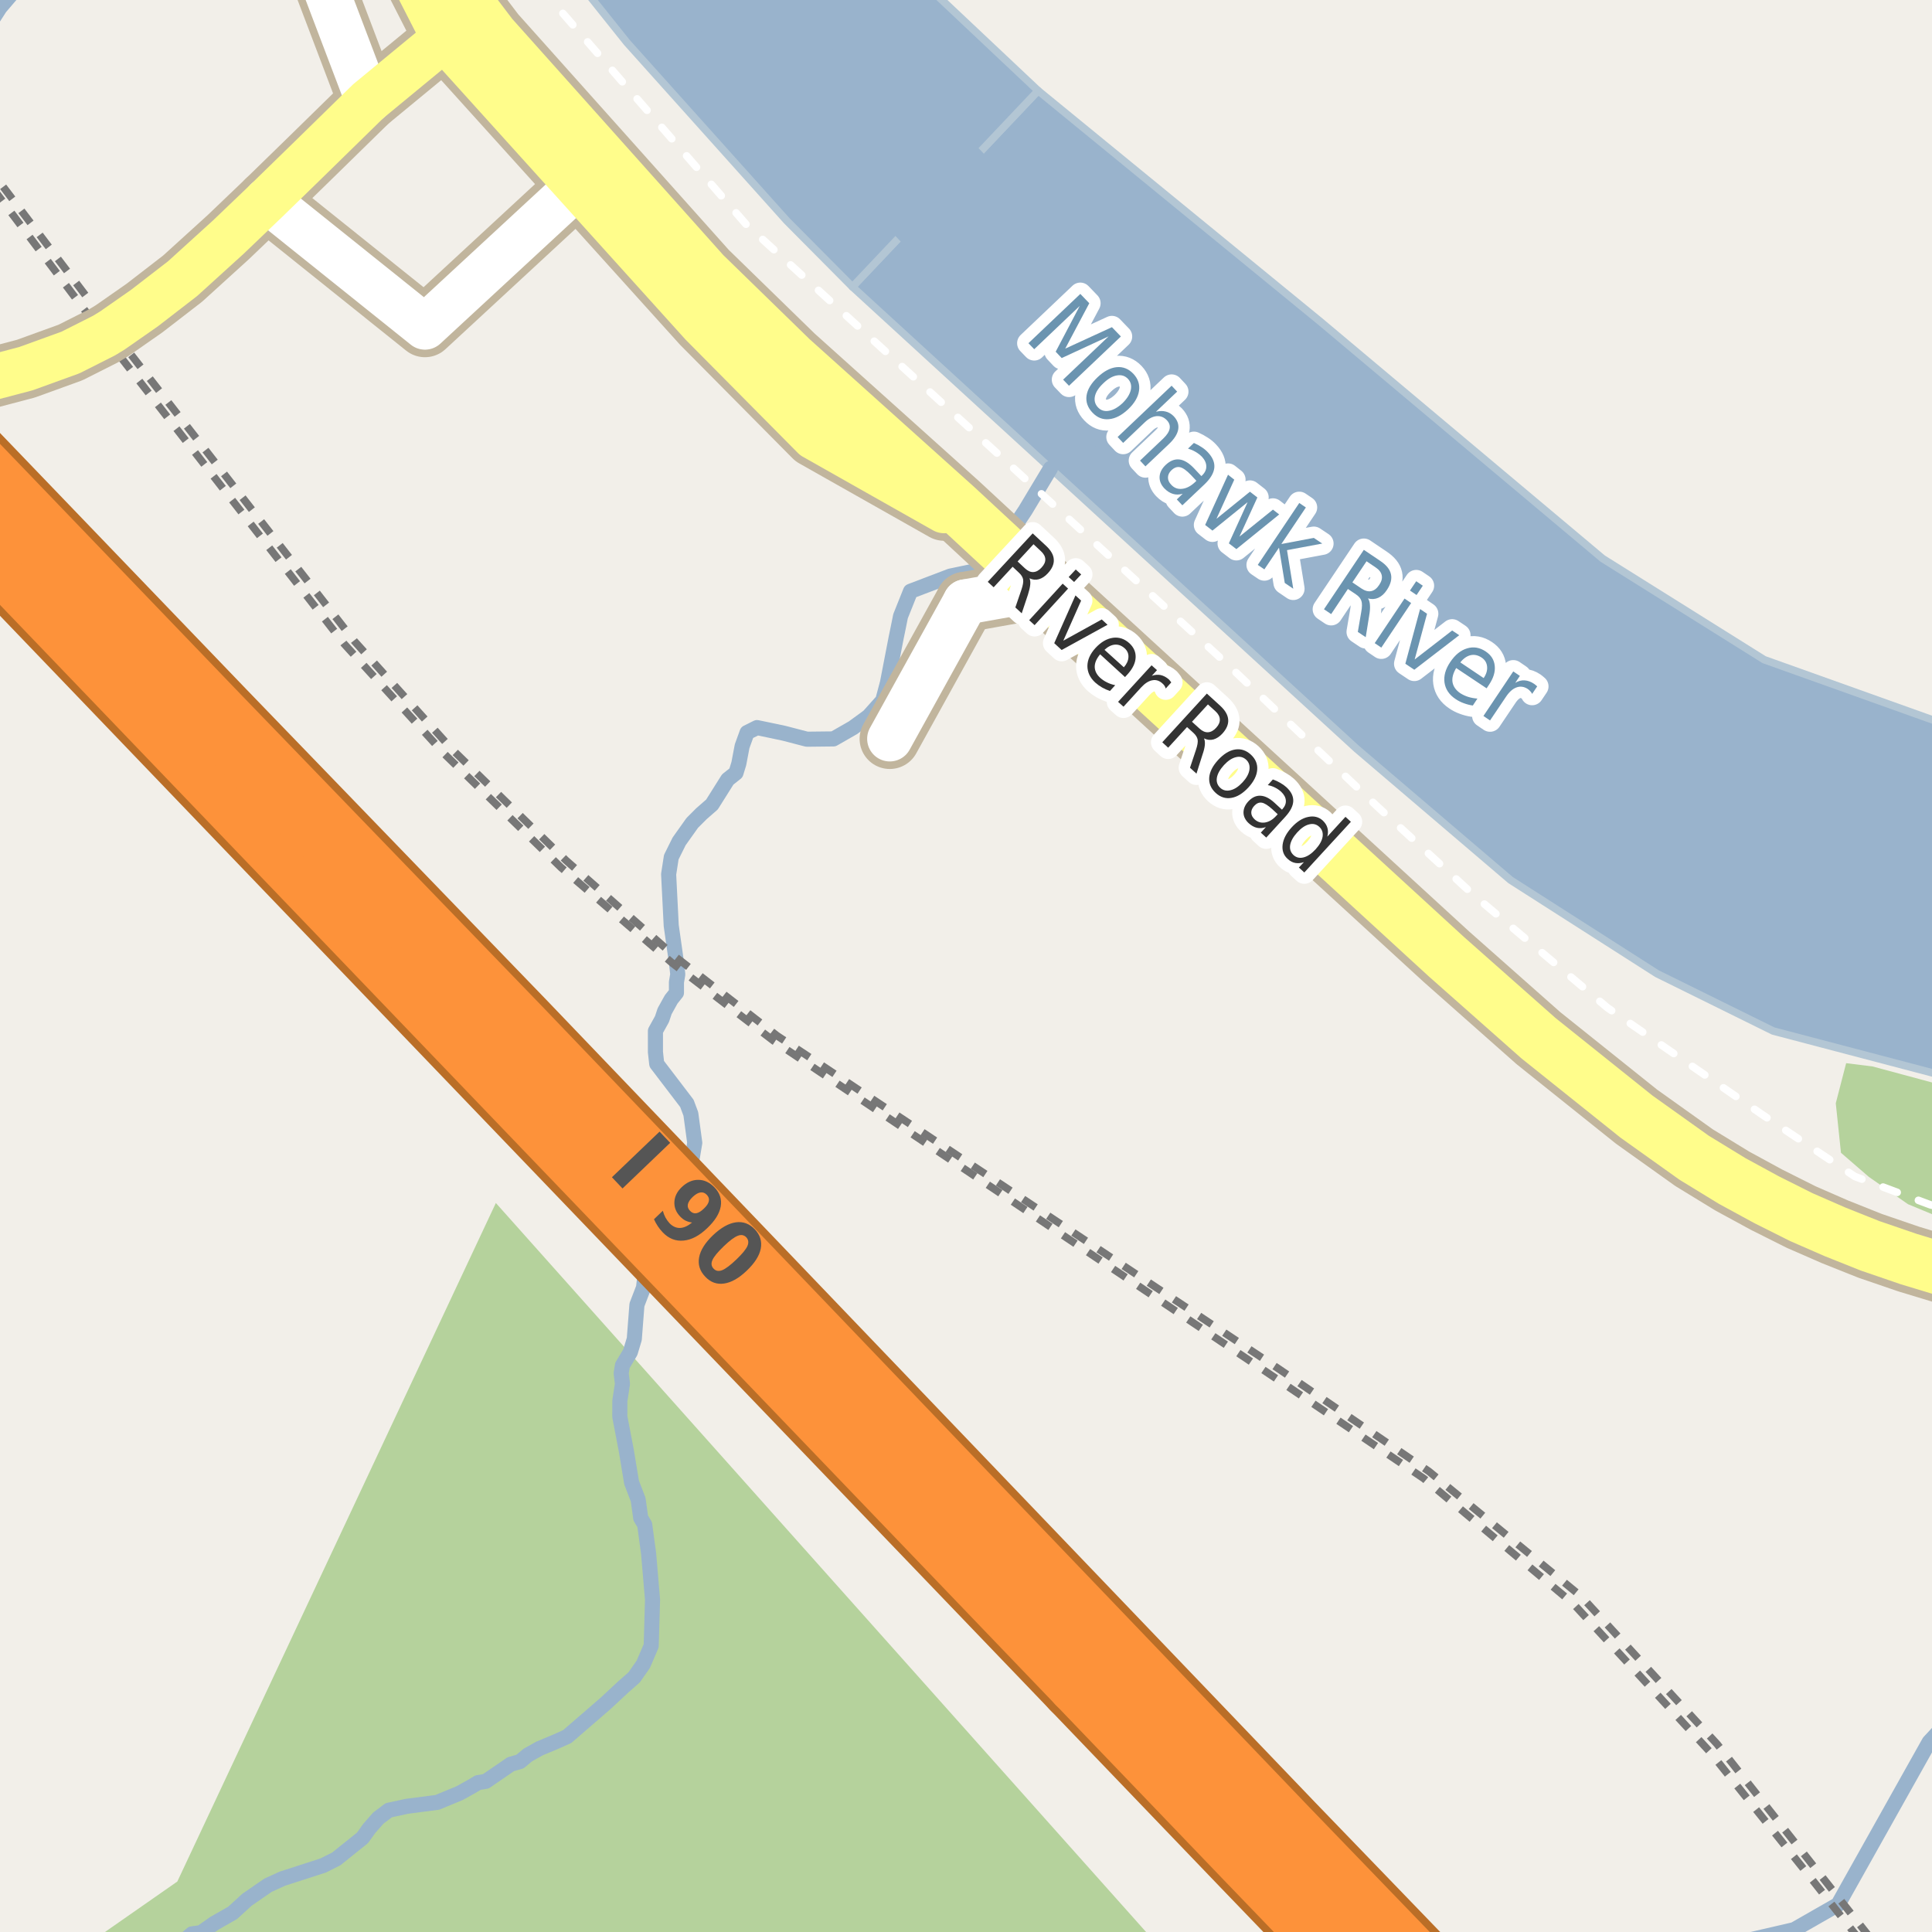 <?xml version="1.0" encoding="UTF-8"?>
<svg xmlns="http://www.w3.org/2000/svg" xmlns:xlink="http://www.w3.org/1999/xlink" width="256pt" height="256pt" viewBox="0 0 256 256" version="1.1">
<g id="surface2">
<rect x="0" y="0" width="256" height="256" style="fill:rgb(94.902%,93.725%,91.373%);fill-opacity:1;stroke:none;"/>
<path style=" stroke:none;fill-rule:evenodd;fill:rgb(70.98%,82.353%,61.176%);fill-opacity:1;" d="M -4 260 L 260 260 L 155.43 260 L 65.703 159.402 L 23.496 249.312 L 8.172 260 Z M -4 260 "/>
<path style=" stroke:none;fill-rule:evenodd;fill:rgb(70.98%,82.353%,61.176%);fill-opacity:1;" d="M 243.938 152.75 L 247.625 155.938 L 252.812 159.559 L 257.188 161.375 L 260 162.043 L 260 144.117 L 256.25 143.5 L 248.125 141.312 L 244.625 140.875 L 243.25 146.188 Z M 243.938 152.75 "/>
<path style=" stroke:none;fill-rule:evenodd;fill:rgb(60%,70.196%,80%);fill-opacity:1;" d="M 139.199 62.059 L 179.754 99.211 L 200.152 116.613 L 219.555 129.012 L 234.953 136.613 L 257.754 142.609 L 259 142.609 L 259 259 L 259 95.09 L 256.152 95.414 L 233.754 87.41 L 212.355 74.012 L 174.953 42.613 L 137.555 12.012 L 112.953 38.012 Z M 139.199 62.059 "/>
<path style="fill:none;stroke-width:1;stroke-linecap:round;stroke-linejoin:round;stroke:rgb(70.196%,77.647%,83.137%);stroke-opacity:1;stroke-miterlimit:10;" d="M 139.199 62.059 L 179.754 99.211 L 200.152 116.613 L 219.555 129.012 L 234.953 136.613 L 257.754 142.609 L 259 142.609 L 259 259 L 259 95.09 L 256.152 95.414 L 233.754 87.41 L 212.355 74.012 L 174.953 42.613 L 137.555 12.012 L 112.953 38.012 L 139.199 62.059 "/>
<path style=" stroke:none;fill-rule:evenodd;fill:rgb(60%,70.196%,80%);fill-opacity:1;" d="M -4 -4 L 75.379 -4 L 83.074 5.633 L 104.25 29.246 L 112.953 38.012 L 137.555 12.012 L 120.562 -4 Z M -4 -4 "/>
<path style="fill:none;stroke-width:1;stroke-linecap:round;stroke-linejoin:round;stroke:rgb(70.196%,77.647%,83.137%);stroke-opacity:1;stroke-miterlimit:10;" d="M -4 -4 L 75.379 -4 L 83.074 5.633 L 104.25 29.246 L 112.953 38.012 L 137.555 12.012 L 120.562 -4 L -4 -4 "/>
<path style="fill:none;stroke-width:16;stroke-linecap:round;stroke-linejoin:round;stroke:rgb(60%,70.196%,80%);stroke-opacity:1;stroke-miterlimit:10;" d="M 91.18 -17 L 97.582 -2.531 L 163.09 66.445 L 221.648 105.652 L 272 120.535 "/>
<path style="fill:none;stroke-width:6;stroke-linecap:round;stroke-linejoin:round;stroke:rgb(60%,70.196%,80%);stroke-opacity:1;stroke-miterlimit:10;" d="M 95.605 -7 L 97.582 -2.531 L 163.09 66.445 L 221.648 105.652 L 262 117.578 "/>
<path style="fill:none;stroke-width:2;stroke-linecap:round;stroke-linejoin:round;stroke:rgb(60%,70.196%,80%);stroke-opacity:1;stroke-miterlimit:10;" d="M -3 6.762 L -1.57 3.445 L -0.004 1.004 L 3.418 -3 "/>
<path style="fill:none;stroke-width:2;stroke-linecap:round;stroke-linejoin:round;stroke:rgb(60%,70.196%,80%);stroke-opacity:1;stroke-miterlimit:10;" d="M 227.73 258 L 237.734 255.688 L 243.555 252.359 L 255.629 230.824 L 258 228.273 "/>
<path style="fill:none;stroke-width:2;stroke-linecap:round;stroke-linejoin:round;stroke:rgb(60%,70.196%,80%);stroke-opacity:1;stroke-miterlimit:10;" d="M 23.383 258 L 25.434 256.25 L 26.648 256.078 L 28.387 254.855 L 30.824 253.465 L 32.734 251.719 L 35.516 249.801 L 37.43 248.93 L 42.82 247.188 L 44.555 246.316 L 48.035 243.527 L 48.906 242.305 L 50.125 240.91 L 51.512 239.863 L 53.945 239.34 L 57.941 238.824 L 60.898 237.602 L 62.465 236.73 L 63.336 236.207 L 64.375 236.035 L 67.68 233.766 L 68.898 233.418 L 69.941 232.547 L 71.504 231.676 L 73.59 230.805 L 75.156 230.105 L 80.199 225.746 L 82.637 223.48 L 84.027 222.262 L 85.242 220.516 L 86.289 218.074 L 86.465 211.973 L 85.945 205.863 L 85.426 202.023 L 84.902 201.152 L 84.559 198.707 L 83.688 196.438 L 82.996 192.254 L 82.129 187.719 L 82.133 185.625 L 82.48 183.355 L 82.309 181.961 L 82.48 180.914 L 83.523 179.168 L 84.047 177.426 L 84.398 172.891 L 85.27 170.625 L 85.617 167.656 L 86.66 165.391 L 87.184 164.52 L 87.531 162.773 L 88.051 161.898 L 88.402 160.68 L 89.098 159.809 L 89.273 158.758 L 90.312 156.668 L 90.84 155.797 L 91.707 153.527 L 92.059 151.434 L 91.539 147.598 L 91.016 146.203 L 87.02 140.965 L 86.848 139.398 L 86.848 136.605 L 87.719 135.035 L 88.066 133.988 L 88.938 132.418 L 89.633 131.547 L 89.633 130.148 L 89.809 129.102 L 89.633 127.531 L 89.363 125.621 L 88.941 122.648 L 88.598 115.844 L 88.949 113.578 L 89.988 111.484 L 91.727 109.039 L 92.945 107.82 L 94.34 106.602 L 96.426 103.285 L 97.52 102.414 L 97.895 101.195 L 98.336 98.875 L 98.992 97.066 L 100.309 96.41 L 101.887 96.738 L 103.883 97.16 L 106.918 97.949 L 110.438 97.91 L 113.027 96.426 L 115.094 94.914 L 116.969 92.816 L 117.594 90.461 L 118.75 84.48 L 118.977 83.383 L 119.328 81.645 L 120.648 78.344 L 125.918 76.336 L 129.266 75.637 L 131.367 74.359 L 135.84 67.652 L 139.199 62.059 "/>
<path style="fill:none;stroke-width:1;stroke-linecap:butt;stroke-linejoin:round;stroke:rgb(46.667%,46.667%,46.667%);stroke-opacity:1;stroke-dasharray:2,2;stroke-miterlimit:10;" d="M 246.391 257 L 239.227 247.934 L 226.523 232.074 L 208.434 212.465 L 188.668 195.914 L 168.477 182.246 L 102.48 137.895 L 89.156 127.676 L 74.34 114.945 L 58.949 99.965 L 45.613 85.332 L 13.773 44.473 L -2 23.562 "/>
<path style="fill:none;stroke-width:1;stroke-linecap:butt;stroke-linejoin:round;stroke:rgb(46.667%,46.667%,46.667%);stroke-opacity:1;stroke-dasharray:2,2;stroke-miterlimit:10;" d="M -2 21.566 L 14.875 43.801 L 46.969 84.965 L 59.887 99.273 L 74.996 114.004 L 89.512 126.797 L 102.934 137.219 L 169.387 181.348 L 189.344 194.973 L 209.523 211.539 L 227.527 231.102 L 240.328 247.301 L 247.996 257 "/>
<path style="fill:none;stroke-width:1;stroke-linecap:round;stroke-linejoin:round;stroke:rgb(100%,100%,100%);stroke-opacity:1;stroke-dasharray:2,3;stroke-miterlimit:10;" d="M 71.309 -2 L 98.855 29.719 L 131.992 59.93 L 162.469 87.871 L 182.547 106.91 L 195.297 118.621 L 212.992 133.527 L 233.551 147.723 L 245.777 155.891 L 255.789 159.645 L 257 159.934 "/>
<path style="fill:none;stroke-width:8;stroke-linecap:round;stroke-linejoin:round;stroke:rgb(75.686%,70.98%,61.569%);stroke-opacity:1;stroke-miterlimit:10;" d="M 138.363 77.902 L 127.93 79.766 "/>
<path style="fill:none;stroke-width:8;stroke-linecap:round;stroke-linejoin:round;stroke:rgb(75.686%,70.98%,61.569%);stroke-opacity:1;stroke-miterlimit:10;" d="M 127.93 79.766 L 117.902 97.895 "/>
<path style="fill:none;stroke-width:8;stroke-linecap:round;stroke-linejoin:round;stroke:rgb(75.686%,70.98%,61.569%);stroke-opacity:1;stroke-miterlimit:10;" d="M 48.801 13.402 L 40.324 -8.918 "/>
<path style="fill:none;stroke-width:8;stroke-linecap:round;stroke-linejoin:round;stroke:rgb(75.686%,70.98%,61.569%);stroke-opacity:1;stroke-miterlimit:10;" d="M 76.512 24.645 L 56.309 43.332 L 35.355 26.539 "/>
<path style="fill:none;stroke-width:8;stroke-linecap:round;stroke-linejoin:round;stroke:rgb(75.686%,70.98%,61.569%);stroke-opacity:1;stroke-miterlimit:10;" d="M 51.66 -9 L 58.867 5.105 "/>
<path style="fill:none;stroke-width:8;stroke-linecap:round;stroke-linejoin:round;stroke:rgb(75.686%,70.98%,61.569%);stroke-opacity:1;stroke-miterlimit:10;" d="M 58.867 5.105 L 76.512 24.645 L 93.016 42.934 L 107.855 57.91 L 125.098 67.656 L 126.711 67.098 "/>
<path style="fill:none;stroke-width:8;stroke-linecap:round;stroke-linejoin:round;stroke:rgb(75.686%,70.98%,61.569%);stroke-opacity:1;stroke-miterlimit:10;" d="M -9 51.941 L -2.34 50.371 L 3.438 48.848 L 9.344 46.707 L 13.773 44.473 L 14.875 43.801 L 19.141 40.824 L 24.199 36.918 L 30.25 31.422 L 35.355 26.539 L 41.102 20.938 L 48.801 13.402 L 58.867 5.105 "/>
<path style="fill:none;stroke-width:9;stroke-linecap:round;stroke-linejoin:round;stroke:rgb(75.686%,70.98%,61.569%);stroke-opacity:1;stroke-miterlimit:10;" d="M 58.902 -3.52 L 65.184 4.746 L 93.312 36.223 L 104.883 47.496 L 126.711 67.098 L 138.363 77.902 L 191.648 126.762 L 203.848 137.559 L 216.848 147.961 L 224.477 153.402 L 229.523 156.488 L 234.082 158.969 L 238.68 161.273 L 243.156 163.227 L 247.809 165.082 L 252.914 166.832 L 257.742 168.297 L 265 170.434 "/>
<path style="fill:none;stroke-width:11;stroke-linecap:round;stroke-linejoin:round;stroke:rgb(72.941%,43.137%,15.294%);stroke-opacity:1;stroke-miterlimit:10;" d="M 143.109 222.762 L 165.738 246.34 L 183.773 265.066 "/>
<path style="fill:none;stroke-width:11;stroke-linecap:round;stroke-linejoin:round;stroke:rgb(72.941%,43.137%,15.294%);stroke-opacity:1;stroke-miterlimit:10;" d="M -12 61.148 L 143.109 222.762 "/>
<path style="fill:none;stroke-width:11;stroke-linecap:round;stroke-linejoin:round;stroke:rgb(72.941%,43.137%,15.294%);stroke-opacity:1;stroke-miterlimit:10;" d="M 193.809 267 L 170.367 242.711 L 68.551 136.422 L 28.719 95.191 L -10.902 53.965 "/>
<path style="fill:none;stroke-width:6;stroke-linecap:round;stroke-linejoin:round;stroke:rgb(100%,100%,100%);stroke-opacity:1;stroke-miterlimit:10;" d="M 138.363 77.902 L 127.93 79.766 "/>
<path style="fill:none;stroke-width:6;stroke-linecap:round;stroke-linejoin:round;stroke:rgb(100%,100%,100%);stroke-opacity:1;stroke-miterlimit:10;" d="M 127.93 79.766 L 117.902 97.895 "/>
<path style="fill:none;stroke-width:6;stroke-linecap:round;stroke-linejoin:round;stroke:rgb(100%,100%,100%);stroke-opacity:1;stroke-miterlimit:10;" d="M 48.801 13.402 L 40.324 -8.918 "/>
<path style="fill:none;stroke-width:6;stroke-linecap:round;stroke-linejoin:round;stroke:rgb(100%,100%,100%);stroke-opacity:1;stroke-miterlimit:10;" d="M 76.512 24.645 L 56.309 43.332 L 35.355 26.539 "/>
<path style="fill:none;stroke-width:6;stroke-linecap:round;stroke-linejoin:round;stroke:rgb(100%,99.216%,54.51%);stroke-opacity:1;stroke-miterlimit:10;" d="M 51.66 -9 L 58.867 5.105 "/>
<path style="fill:none;stroke-width:6;stroke-linecap:round;stroke-linejoin:round;stroke:rgb(100%,99.216%,54.51%);stroke-opacity:1;stroke-miterlimit:10;" d="M 58.867 5.105 L 76.512 24.645 L 93.016 42.934 L 107.855 57.91 L 125.098 67.656 L 126.711 67.098 "/>
<path style="fill:none;stroke-width:6;stroke-linecap:round;stroke-linejoin:round;stroke:rgb(100%,99.216%,54.51%);stroke-opacity:1;stroke-miterlimit:10;" d="M -9 51.941 L -2.34 50.371 L 3.438 48.848 L 9.344 46.707 L 13.773 44.473 L 14.875 43.801 L 19.141 40.824 L 24.199 36.918 L 30.25 31.422 L 35.355 26.539 L 41.102 20.938 L 48.801 13.402 L 58.867 5.105 "/>
<path style="fill:none;stroke-width:7;stroke-linecap:round;stroke-linejoin:round;stroke:rgb(100%,99.216%,54.51%);stroke-opacity:1;stroke-miterlimit:10;" d="M 58.902 -3.52 L 65.184 4.746 L 93.312 36.223 L 104.883 47.496 L 126.711 67.098 L 138.363 77.902 L 191.648 126.762 L 203.848 137.559 L 216.848 147.961 L 224.477 153.402 L 229.523 156.488 L 234.082 158.969 L 238.68 161.273 L 243.156 163.227 L 247.809 165.082 L 252.914 166.832 L 257.742 168.297 L 265 170.434 "/>
<path style="fill:none;stroke-width:9;stroke-linecap:round;stroke-linejoin:round;stroke:rgb(99.216%,57.255%,22.745%);stroke-opacity:1;stroke-miterlimit:10;" d="M 143.109 222.762 L 165.738 246.34 L 183.773 265.066 "/>
<path style="fill:none;stroke-width:9;stroke-linecap:round;stroke-linejoin:round;stroke:rgb(99.216%,57.255%,22.745%);stroke-opacity:1;stroke-miterlimit:10;" d="M -12 61.148 L 143.109 222.762 "/>
<path style="fill:none;stroke-width:9;stroke-linecap:round;stroke-linejoin:round;stroke:rgb(99.216%,57.255%,22.745%);stroke-opacity:1;stroke-miterlimit:10;" d="M 193.809 267 L 170.367 242.711 L 68.551 136.422 L 28.719 95.191 L -10.902 53.965 "/>
<path style=" stroke:none;fill-rule:evenodd;fill:rgb(33.333%,33.333%,33.333%);fill-opacity:1;" d="M 87.395 149.945 L 88.801 151.43 L 82.488 157.477 L 81.082 155.992 Z M 86.656 161.555 L 87.828 160.43 C 87.922 160.773 88.039 161.078 88.188 161.352 C 88.344 161.621 88.52 161.867 88.719 162.086 C 89.133 162.512 89.594 162.719 90.094 162.711 C 90.594 162.699 91.129 162.461 91.703 161.992 C 91.391 161.949 91.102 161.867 90.844 161.742 C 90.594 161.617 90.359 161.438 90.141 161.211 C 89.586 160.641 89.328 159.992 89.359 159.273 C 89.391 158.555 89.711 157.898 90.328 157.305 C 91.016 156.648 91.75 156.328 92.531 156.336 C 93.32 156.336 94.035 156.672 94.672 157.336 C 95.391 158.086 95.664 158.93 95.5 159.867 C 95.332 160.805 94.738 161.758 93.719 162.727 C 92.676 163.734 91.629 164.289 90.578 164.383 C 89.523 164.484 88.602 164.121 87.812 163.289 C 87.551 163.016 87.328 162.734 87.141 162.445 C 86.953 162.152 86.789 161.855 86.656 161.555 Z M 91.438 160.445 C 91.688 160.707 91.961 160.812 92.266 160.758 C 92.566 160.707 92.898 160.504 93.266 160.148 C 93.641 159.797 93.859 159.469 93.922 159.164 C 93.992 158.863 93.906 158.582 93.656 158.32 C 93.406 158.062 93.125 157.957 92.812 158.008 C 92.5 158.051 92.156 158.25 91.781 158.602 C 91.414 158.957 91.203 159.289 91.141 159.602 C 91.086 159.906 91.188 160.188 91.438 160.445 Z M 97.574 166.887 C 98.363 166.129 98.855 165.527 99.043 165.09 C 99.23 164.645 99.176 164.262 98.887 163.949 C 98.582 163.637 98.207 163.57 97.762 163.746 C 97.312 163.914 96.691 164.379 95.902 165.137 C 95.098 165.91 94.598 166.516 94.402 166.965 C 94.203 167.41 94.254 167.793 94.559 168.105 C 94.848 168.418 95.223 168.484 95.684 168.309 C 96.141 168.129 96.77 167.656 97.574 166.887 Z M 98.949 168.371 C 97.906 169.371 96.906 169.938 95.949 170.074 C 94.988 170.219 94.156 169.918 93.449 169.168 C 92.73 168.418 92.457 167.562 92.637 166.605 C 92.812 165.66 93.422 164.684 94.465 163.684 C 95.527 162.676 96.535 162.102 97.496 161.965 C 98.453 161.832 99.293 162.137 100.012 162.887 C 100.719 163.637 100.984 164.488 100.809 165.434 C 100.629 166.379 100.012 167.359 98.949 168.371 Z M 98.949 168.371 "/>
<path style="fill:none;stroke-width:3;stroke-linecap:round;stroke-linejoin:round;stroke:rgb(100%,100%,100%);stroke-opacity:1;stroke-miterlimit:10;" d="M 136.414 76.629 C 136.516 76.855 136.547 77.145 136.508 77.488 C 136.477 77.832 136.375 78.262 136.211 78.785 L 135.383 81.27 L 134.539 80.488 L 135.336 78.16 C 135.543 77.555 135.621 77.098 135.57 76.785 C 135.516 76.48 135.336 76.188 135.023 75.895 L 134.18 75.098 L 131.664 77.816 L 130.883 77.098 L 136.836 70.676 L 138.602 72.316 C 139.258 72.922 139.602 73.531 139.633 74.145 C 139.672 74.75 139.406 75.359 138.836 75.973 C 138.461 76.379 138.062 76.637 137.648 76.754 C 137.242 76.867 136.828 76.824 136.414 76.629 Z M 136.945 72.113 L 134.836 74.395 L 135.82 75.316 C 136.195 75.66 136.562 75.824 136.93 75.801 C 137.305 75.781 137.664 75.582 138.008 75.207 C 138.359 74.832 138.527 74.465 138.508 74.098 C 138.496 73.734 138.305 73.379 137.93 73.035 Z M 140.809 77.336 L 141.527 77.992 L 137.09 82.836 L 136.371 82.18 Z M 142.543 75.461 L 143.262 76.117 L 142.324 77.117 L 141.605 76.461 Z M 142.504 78.895 L 143.254 79.582 L 140.895 84.895 L 145.988 82.082 L 146.754 82.785 L 140.676 86.129 L 139.691 85.223 Z M 149.414 89.34 L 149.07 89.715 L 145.773 86.699 C 145.293 87.273 145.055 87.824 145.055 88.355 C 145.062 88.887 145.305 89.371 145.773 89.809 C 146.055 90.059 146.355 90.262 146.68 90.418 C 147 90.582 147.367 90.707 147.773 90.793 L 147.07 91.559 C 146.703 91.434 146.355 91.277 146.023 91.09 C 145.699 90.902 145.398 90.684 145.117 90.434 C 144.43 89.797 144.086 89.066 144.086 88.246 C 144.094 87.434 144.449 86.645 145.148 85.871 C 145.875 85.082 146.648 84.629 147.461 84.512 C 148.273 84.398 149.008 84.645 149.664 85.246 C 150.246 85.789 150.516 86.426 150.477 87.152 C 150.434 87.879 150.078 88.609 149.414 89.34 Z M 148.914 88.418 C 149.297 87.988 149.5 87.551 149.523 87.09 C 149.555 86.633 149.391 86.242 149.039 85.918 C 148.641 85.555 148.211 85.387 147.742 85.418 C 147.273 85.449 146.809 85.68 146.352 86.105 Z M 154.465 91.234 C 154.434 91.109 154.379 90.992 154.309 90.875 C 154.234 90.762 154.137 90.652 154.012 90.547 C 153.613 90.184 153.172 90.047 152.684 90.141 C 152.203 90.227 151.707 90.543 151.199 91.094 L 148.871 93.641 L 148.152 93 L 152.59 88.156 L 153.309 88.797 L 152.621 89.547 C 153.047 89.402 153.441 89.371 153.809 89.453 C 154.184 89.539 154.543 89.73 154.887 90.031 C 154.938 90.086 154.988 90.148 155.043 90.219 C 155.094 90.281 155.145 90.352 155.199 90.422 Z M 159.539 97.84 C 159.641 98.066 159.68 98.359 159.648 98.715 C 159.617 99.066 159.512 99.496 159.336 99.996 L 158.539 102.512 L 157.68 101.73 L 158.461 99.387 C 158.668 98.781 158.746 98.324 158.695 98.012 C 158.641 97.707 158.461 97.414 158.148 97.121 L 157.289 96.34 L 154.789 99.074 L 154.008 98.355 L 159.914 91.902 L 161.695 93.527 C 162.352 94.133 162.699 94.742 162.742 95.355 C 162.793 95.961 162.539 96.574 161.977 97.199 C 161.602 97.605 161.203 97.863 160.789 97.98 C 160.371 98.094 159.953 98.047 159.539 97.84 Z M 160.055 93.34 L 157.945 95.637 L 158.945 96.543 C 159.32 96.887 159.695 97.051 160.07 97.027 C 160.445 97.008 160.805 96.809 161.148 96.434 C 161.492 96.059 161.652 95.691 161.633 95.324 C 161.621 94.949 161.43 94.59 161.055 94.246 Z M 165.117 100.66 C 164.73 100.309 164.277 100.199 163.758 100.332 C 163.234 100.457 162.711 100.809 162.18 101.379 C 161.648 101.965 161.336 102.52 161.242 103.051 C 161.156 103.59 161.309 104.039 161.695 104.395 C 162.07 104.738 162.523 104.84 163.055 104.707 C 163.586 104.582 164.117 104.23 164.648 103.66 C 165.168 103.098 165.469 102.547 165.555 102.004 C 165.637 101.453 165.492 101.004 165.117 100.66 Z M 165.742 99.988 C 166.367 100.562 166.648 101.234 166.586 102.004 C 166.531 102.773 166.141 103.555 165.414 104.348 C 164.684 105.137 163.934 105.598 163.164 105.723 C 162.402 105.855 161.711 105.637 161.086 105.066 C 160.461 104.492 160.172 103.816 160.227 103.035 C 160.289 102.266 160.684 101.484 161.414 100.691 C 162.141 99.902 162.887 99.441 163.648 99.316 C 164.418 99.191 165.117 99.418 165.742 99.988 Z M 168.598 107.234 C 168.012 106.703 167.543 106.414 167.191 106.359 C 166.836 106.297 166.496 106.445 166.176 106.797 C 165.914 107.09 165.789 107.391 165.801 107.703 C 165.809 108.016 165.961 108.305 166.254 108.578 C 166.648 108.93 167.105 109.066 167.629 108.984 C 168.16 108.898 168.66 108.598 169.129 108.078 L 169.301 107.891 Z M 170.316 108.219 L 167.785 110.984 L 167.066 110.328 L 167.738 109.594 C 167.32 109.738 166.926 109.77 166.551 109.688 C 166.176 109.602 165.809 109.398 165.457 109.078 C 165.008 108.66 164.777 108.191 164.77 107.672 C 164.77 107.152 164.977 106.664 165.395 106.203 C 165.895 105.664 166.434 105.406 167.02 105.438 C 167.602 105.461 168.215 105.766 168.863 106.359 L 169.863 107.281 L 169.941 107.203 C 170.273 106.828 170.418 106.445 170.379 106.047 C 170.348 105.652 170.137 105.273 169.754 104.906 C 169.504 104.68 169.227 104.492 168.926 104.344 C 168.633 104.199 168.32 104.094 167.988 104.031 L 168.66 103.281 C 169.023 103.406 169.352 103.559 169.645 103.734 C 169.945 103.902 170.215 104.094 170.457 104.312 C 171.082 104.887 171.383 105.496 171.363 106.141 C 171.34 106.789 170.992 107.477 170.316 108.219 Z M 175.875 110.859 L 178.281 108.234 L 179 108.891 L 172.828 115.609 L 172.109 114.953 L 172.781 114.234 C 172.375 114.379 171.988 114.414 171.625 114.344 C 171.27 114.281 170.93 114.098 170.609 113.797 C 170.078 113.316 169.859 112.691 169.953 111.922 C 170.055 111.152 170.457 110.387 171.156 109.625 C 171.852 108.867 172.578 108.406 173.328 108.25 C 174.086 108.086 174.734 108.242 175.266 108.719 C 175.586 109.023 175.797 109.352 175.891 109.703 C 175.992 110.047 175.988 110.434 175.875 110.859 Z M 171.891 110.297 C 171.359 110.883 171.047 111.438 170.953 111.969 C 170.867 112.5 171.016 112.941 171.391 113.297 C 171.766 113.641 172.211 113.742 172.734 113.609 C 173.266 113.473 173.797 113.113 174.328 112.531 C 174.859 111.945 175.164 111.398 175.25 110.875 C 175.332 110.344 175.188 109.906 174.812 109.562 C 174.438 109.211 173.988 109.102 173.469 109.234 C 172.945 109.359 172.422 109.715 171.891 110.297 Z M 171.891 110.297 "/>
<path style=" stroke:none;fill-rule:evenodd;fill:rgb(20%,20%,20%);fill-opacity:1;" d="M 136.414 76.629 C 136.516 76.855 136.547 77.145 136.508 77.488 C 136.477 77.832 136.375 78.262 136.211 78.785 L 135.383 81.27 L 134.539 80.488 L 135.336 78.16 C 135.543 77.555 135.621 77.098 135.57 76.785 C 135.516 76.48 135.336 76.188 135.023 75.895 L 134.18 75.098 L 131.664 77.816 L 130.883 77.098 L 136.836 70.676 L 138.602 72.316 C 139.258 72.922 139.602 73.531 139.633 74.145 C 139.672 74.75 139.406 75.359 138.836 75.973 C 138.461 76.379 138.062 76.637 137.648 76.754 C 137.242 76.867 136.828 76.824 136.414 76.629 Z M 136.945 72.113 L 134.836 74.395 L 135.82 75.316 C 136.195 75.66 136.562 75.824 136.93 75.801 C 137.305 75.781 137.664 75.582 138.008 75.207 C 138.359 74.832 138.527 74.465 138.508 74.098 C 138.496 73.734 138.305 73.379 137.93 73.035 Z M 140.809 77.336 L 141.527 77.992 L 137.09 82.836 L 136.371 82.18 Z M 142.543 75.461 L 143.262 76.117 L 142.324 77.117 L 141.605 76.461 Z M 142.504 78.895 L 143.254 79.582 L 140.895 84.895 L 145.988 82.082 L 146.754 82.785 L 140.676 86.129 L 139.691 85.223 Z M 149.414 89.34 L 149.07 89.715 L 145.773 86.699 C 145.293 87.273 145.055 87.824 145.055 88.355 C 145.062 88.887 145.305 89.371 145.773 89.809 C 146.055 90.059 146.355 90.262 146.68 90.418 C 147 90.582 147.367 90.707 147.773 90.793 L 147.07 91.559 C 146.703 91.434 146.355 91.277 146.023 91.09 C 145.699 90.902 145.398 90.684 145.117 90.434 C 144.43 89.797 144.086 89.066 144.086 88.246 C 144.094 87.434 144.449 86.645 145.148 85.871 C 145.875 85.082 146.648 84.629 147.461 84.512 C 148.273 84.398 149.008 84.645 149.664 85.246 C 150.246 85.789 150.516 86.426 150.477 87.152 C 150.434 87.879 150.078 88.609 149.414 89.34 Z M 148.914 88.418 C 149.297 87.988 149.5 87.551 149.523 87.09 C 149.555 86.633 149.391 86.242 149.039 85.918 C 148.641 85.555 148.211 85.387 147.742 85.418 C 147.273 85.449 146.809 85.68 146.352 86.105 Z M 154.465 91.234 C 154.434 91.109 154.379 90.992 154.309 90.875 C 154.234 90.762 154.137 90.652 154.012 90.547 C 153.613 90.184 153.172 90.047 152.684 90.141 C 152.203 90.227 151.707 90.543 151.199 91.094 L 148.871 93.641 L 148.152 93 L 152.59 88.156 L 153.309 88.797 L 152.621 89.547 C 153.047 89.402 153.441 89.371 153.809 89.453 C 154.184 89.539 154.543 89.73 154.887 90.031 C 154.938 90.086 154.988 90.148 155.043 90.219 C 155.094 90.281 155.145 90.352 155.199 90.422 Z M 159.539 97.84 C 159.641 98.066 159.68 98.359 159.648 98.715 C 159.617 99.066 159.512 99.496 159.336 99.996 L 158.539 102.512 L 157.68 101.73 L 158.461 99.387 C 158.668 98.781 158.746 98.324 158.695 98.012 C 158.641 97.707 158.461 97.414 158.148 97.121 L 157.289 96.34 L 154.789 99.074 L 154.008 98.355 L 159.914 91.902 L 161.695 93.527 C 162.352 94.133 162.699 94.742 162.742 95.355 C 162.793 95.961 162.539 96.574 161.977 97.199 C 161.602 97.605 161.203 97.863 160.789 97.98 C 160.371 98.094 159.953 98.047 159.539 97.84 Z M 160.055 93.34 L 157.945 95.637 L 158.945 96.543 C 159.32 96.887 159.695 97.051 160.07 97.027 C 160.445 97.008 160.805 96.809 161.148 96.434 C 161.492 96.059 161.652 95.691 161.633 95.324 C 161.621 94.949 161.43 94.59 161.055 94.246 Z M 165.117 100.66 C 164.73 100.309 164.277 100.199 163.758 100.332 C 163.234 100.457 162.711 100.809 162.18 101.379 C 161.648 101.965 161.336 102.52 161.242 103.051 C 161.156 103.59 161.309 104.039 161.695 104.395 C 162.07 104.738 162.523 104.84 163.055 104.707 C 163.586 104.582 164.117 104.23 164.648 103.66 C 165.168 103.098 165.469 102.547 165.555 102.004 C 165.637 101.453 165.492 101.004 165.117 100.66 Z M 165.742 99.988 C 166.367 100.562 166.648 101.234 166.586 102.004 C 166.531 102.773 166.141 103.555 165.414 104.348 C 164.684 105.137 163.934 105.598 163.164 105.723 C 162.402 105.855 161.711 105.637 161.086 105.066 C 160.461 104.492 160.172 103.816 160.227 103.035 C 160.289 102.266 160.684 101.484 161.414 100.691 C 162.141 99.902 162.887 99.441 163.648 99.316 C 164.418 99.191 165.117 99.418 165.742 99.988 Z M 168.598 107.234 C 168.012 106.703 167.543 106.414 167.191 106.359 C 166.836 106.297 166.496 106.445 166.176 106.797 C 165.914 107.09 165.789 107.391 165.801 107.703 C 165.809 108.016 165.961 108.305 166.254 108.578 C 166.648 108.93 167.105 109.066 167.629 108.984 C 168.16 108.898 168.66 108.598 169.129 108.078 L 169.301 107.891 Z M 170.316 108.219 L 167.785 110.984 L 167.066 110.328 L 167.738 109.594 C 167.32 109.738 166.926 109.77 166.551 109.688 C 166.176 109.602 165.809 109.398 165.457 109.078 C 165.008 108.66 164.777 108.191 164.77 107.672 C 164.77 107.152 164.977 106.664 165.395 106.203 C 165.895 105.664 166.434 105.406 167.02 105.438 C 167.602 105.461 168.215 105.766 168.863 106.359 L 169.863 107.281 L 169.941 107.203 C 170.273 106.828 170.418 106.445 170.379 106.047 C 170.348 105.652 170.137 105.273 169.754 104.906 C 169.504 104.68 169.227 104.492 168.926 104.344 C 168.633 104.199 168.32 104.094 167.988 104.031 L 168.66 103.281 C 169.023 103.406 169.352 103.559 169.645 103.734 C 169.945 103.902 170.215 104.094 170.457 104.312 C 171.082 104.887 171.383 105.496 171.363 106.141 C 171.34 106.789 170.992 107.477 170.316 108.219 Z M 175.875 110.859 L 178.281 108.234 L 179 108.891 L 172.828 115.609 L 172.109 114.953 L 172.781 114.234 C 172.375 114.379 171.988 114.414 171.625 114.344 C 171.27 114.281 170.93 114.098 170.609 113.797 C 170.078 113.316 169.859 112.691 169.953 111.922 C 170.055 111.152 170.457 110.387 171.156 109.625 C 171.852 108.867 172.578 108.406 173.328 108.25 C 174.086 108.086 174.734 108.242 175.266 108.719 C 175.586 109.023 175.797 109.352 175.891 109.703 C 175.992 110.047 175.988 110.434 175.875 110.859 Z M 171.891 110.297 C 171.359 110.883 171.047 111.438 170.953 111.969 C 170.867 112.5 171.016 112.941 171.391 113.297 C 171.766 113.641 172.211 113.742 172.734 113.609 C 173.266 113.473 173.797 113.113 174.328 112.531 C 174.859 111.945 175.164 111.398 175.25 110.875 C 175.332 110.344 175.188 109.906 174.812 109.562 C 174.438 109.211 173.988 109.102 173.469 109.234 C 172.945 109.359 172.422 109.715 171.891 110.297 Z M 171.891 110.297 "/>
<path style="fill:none;stroke-width:3;stroke-linecap:round;stroke-linejoin:round;stroke:rgb(100%,100%,100%);stroke-opacity:1;stroke-miterlimit:10;" d="M 143.148 38.945 L 144.336 40.18 L 141.148 46.195 L 147.336 43.352 L 148.523 44.586 L 141.648 51.117 L 140.867 50.305 L 146.898 44.57 L 140.68 47.445 L 139.883 46.602 L 143.07 40.539 L 137.039 46.273 L 136.273 45.477 Z M 149.457 50.199 C 149.07 49.793 148.586 49.645 148.004 49.746 C 147.418 49.84 146.82 50.184 146.207 50.777 C 145.582 51.363 145.207 51.941 145.082 52.512 C 144.965 53.082 145.102 53.574 145.488 53.98 C 145.871 54.387 146.352 54.535 146.926 54.434 C 147.508 54.34 148.105 54.004 148.723 53.434 C 149.324 52.848 149.695 52.266 149.832 51.684 C 149.965 51.102 149.84 50.605 149.457 50.199 Z M 150.176 49.527 C 150.801 50.195 151.051 50.945 150.926 51.777 C 150.809 52.609 150.332 53.426 149.488 54.23 C 148.633 55.031 147.785 55.469 146.941 55.543 C 146.105 55.625 145.379 55.332 144.754 54.668 C 144.117 54 143.855 53.25 143.973 52.418 C 144.098 51.598 144.586 50.785 145.441 49.98 C 146.285 49.18 147.121 48.738 147.957 48.652 C 148.801 48.57 149.539 48.863 150.176 49.527 Z M 154.887 58.844 L 151.777 61.797 L 151.059 61.031 L 154.137 58.109 C 154.625 57.641 154.906 57.207 154.98 56.812 C 155.062 56.406 154.941 56.031 154.621 55.688 C 154.234 55.281 153.781 55.102 153.262 55.141 C 152.75 55.184 152.238 55.445 151.73 55.922 L 148.824 58.688 L 148.09 57.906 L 155.246 51.109 L 155.98 51.891 L 153.168 54.562 C 153.645 54.438 154.078 54.43 154.465 54.531 C 154.859 54.625 155.215 54.836 155.527 55.156 C 156.027 55.688 156.223 56.266 156.121 56.891 C 156.016 57.516 155.605 58.164 154.887 58.844 Z M 157.824 62.957 C 157.238 62.344 156.754 61.996 156.371 61.91 C 155.984 61.816 155.598 61.953 155.215 62.316 C 154.922 62.598 154.77 62.91 154.762 63.254 C 154.75 63.598 154.895 63.926 155.199 64.238 C 155.594 64.664 156.078 64.84 156.652 64.77 C 157.223 64.707 157.785 64.414 158.34 63.895 L 158.527 63.707 Z M 159.621 64.16 L 156.668 66.957 L 155.934 66.176 L 156.715 65.426 C 156.246 65.559 155.812 65.566 155.418 65.441 C 155.02 65.324 154.641 65.082 154.277 64.707 C 153.828 64.227 153.621 63.707 153.652 63.145 C 153.691 62.59 153.957 62.082 154.449 61.613 C 155.031 61.062 155.629 60.816 156.246 60.879 C 156.871 60.941 157.516 61.324 158.184 62.02 L 159.184 63.082 L 159.277 63.004 C 159.66 62.637 159.848 62.238 159.84 61.801 C 159.84 61.363 159.645 60.938 159.262 60.52 C 159 60.262 158.715 60.043 158.402 59.863 C 158.098 59.688 157.77 59.547 157.418 59.441 L 158.199 58.691 C 158.574 58.859 158.918 59.047 159.23 59.254 C 159.543 59.453 159.812 59.676 160.043 59.926 C 160.688 60.605 160.973 61.293 160.902 61.988 C 160.828 62.684 160.402 63.41 159.621 64.16 Z M 162.719 62.902 L 163.547 63.559 L 161.188 68.746 L 165.625 65.152 L 166.609 65.918 L 164.234 71.105 L 168.672 67.527 L 169.5 68.168 L 163.828 72.762 L 162.828 71.996 L 165.312 66.543 L 160.656 70.309 L 159.688 69.559 Z M 172.16 66.648 L 173.035 67.242 L 169.785 72.086 L 174.082 71.273 L 175.207 72.023 L 170.535 72.898 L 171.363 78.008 L 170.238 77.242 L 169.473 72.57 L 167.535 75.445 L 166.66 74.852 Z M 181.262 79.293 C 181.418 79.504 181.504 79.801 181.527 80.184 C 181.559 80.566 181.52 81.047 181.418 81.621 L 180.965 84.434 L 179.918 83.73 L 180.371 81.09 C 180.496 80.422 180.5 79.93 180.387 79.605 C 180.281 79.285 180.035 78.996 179.652 78.746 L 178.605 78.043 L 176.387 81.371 L 175.434 80.73 L 180.715 72.855 L 182.871 74.309 C 183.691 74.852 184.172 75.445 184.309 76.09 C 184.453 76.727 184.27 77.426 183.762 78.184 C 183.438 78.676 183.059 79.02 182.621 79.215 C 182.191 79.402 181.738 79.43 181.262 79.293 Z M 181.074 74.371 L 179.199 77.168 L 180.402 77.98 C 180.871 78.293 181.301 78.41 181.699 78.324 C 182.094 78.242 182.441 77.973 182.746 77.512 C 183.059 77.055 183.172 76.633 183.09 76.246 C 183.016 75.852 182.746 75.496 182.277 75.184 Z M 186.109 79.312 L 186.984 79.906 L 183.031 85.812 L 182.156 85.219 Z M 187.656 77.016 L 188.531 77.609 L 187.703 78.844 L 186.828 78.25 Z M 188.168 80.699 L 189.09 81.324 L 187.449 87.387 L 192.418 83.543 L 193.355 84.168 L 187.402 88.746 L 186.215 87.949 Z M 197.297 90.738 L 196.984 91.207 L 192.953 88.52 C 192.535 89.219 192.375 89.848 192.469 90.41 C 192.57 90.973 192.91 91.449 193.484 91.848 C 193.828 92.066 194.188 92.23 194.562 92.348 C 194.938 92.461 195.336 92.535 195.766 92.566 L 195.156 93.488 C 194.738 93.426 194.336 93.32 193.953 93.176 C 193.566 93.039 193.207 92.855 192.875 92.629 C 192.031 92.066 191.539 91.34 191.406 90.457 C 191.281 89.574 191.531 88.668 192.156 87.738 C 192.801 86.77 193.551 86.16 194.406 85.91 C 195.258 85.652 196.082 85.793 196.875 86.332 C 197.594 86.812 197.988 87.449 198.062 88.238 C 198.145 89.02 197.891 89.855 197.297 90.738 Z M 196.594 89.848 C 196.945 89.328 197.098 88.824 197.047 88.332 C 197.004 87.832 196.77 87.438 196.344 87.145 C 195.852 86.812 195.359 86.703 194.859 86.816 C 194.367 86.934 193.914 87.25 193.5 87.77 Z M 203.016 91.949 C 202.961 91.824 202.883 91.711 202.781 91.605 C 202.688 91.492 202.57 91.387 202.438 91.293 C 201.945 90.973 201.445 90.902 200.938 91.09 C 200.438 91.27 199.969 91.691 199.531 92.355 L 197.438 95.465 L 196.562 94.871 L 200.516 88.965 L 201.391 89.559 L 200.781 90.48 C 201.195 90.23 201.609 90.121 202.016 90.152 C 202.43 90.176 202.848 90.324 203.266 90.605 C 203.328 90.648 203.391 90.695 203.453 90.746 C 203.523 90.801 203.602 90.867 203.688 90.949 Z M 203.016 91.949 "/>
<path style=" stroke:none;fill-rule:evenodd;fill:rgb(41.961%,58.039%,69.02%);fill-opacity:1;" d="M 143.148 38.945 L 144.336 40.18 L 141.148 46.195 L 147.336 43.352 L 148.523 44.586 L 141.648 51.117 L 140.867 50.305 L 146.898 44.57 L 140.68 47.445 L 139.883 46.602 L 143.07 40.539 L 137.039 46.273 L 136.273 45.477 Z M 149.457 50.199 C 149.07 49.793 148.586 49.645 148.004 49.746 C 147.418 49.84 146.82 50.184 146.207 50.777 C 145.582 51.363 145.207 51.941 145.082 52.512 C 144.965 53.082 145.102 53.574 145.488 53.98 C 145.871 54.387 146.352 54.535 146.926 54.434 C 147.508 54.34 148.105 54.004 148.723 53.434 C 149.324 52.848 149.695 52.266 149.832 51.684 C 149.965 51.102 149.84 50.605 149.457 50.199 Z M 150.176 49.527 C 150.801 50.195 151.051 50.945 150.926 51.777 C 150.809 52.609 150.332 53.426 149.488 54.23 C 148.633 55.031 147.785 55.469 146.941 55.543 C 146.105 55.625 145.379 55.332 144.754 54.668 C 144.117 54 143.855 53.25 143.973 52.418 C 144.098 51.598 144.586 50.785 145.441 49.98 C 146.285 49.18 147.121 48.738 147.957 48.652 C 148.801 48.57 149.539 48.863 150.176 49.527 Z M 154.887 58.844 L 151.777 61.797 L 151.059 61.031 L 154.137 58.109 C 154.625 57.641 154.906 57.207 154.98 56.812 C 155.062 56.406 154.941 56.031 154.621 55.688 C 154.234 55.281 153.781 55.102 153.262 55.141 C 152.75 55.184 152.238 55.445 151.73 55.922 L 148.824 58.688 L 148.09 57.906 L 155.246 51.109 L 155.98 51.891 L 153.168 54.562 C 153.645 54.438 154.078 54.43 154.465 54.531 C 154.859 54.625 155.215 54.836 155.527 55.156 C 156.027 55.688 156.223 56.266 156.121 56.891 C 156.016 57.516 155.605 58.164 154.887 58.844 Z M 157.824 62.957 C 157.238 62.344 156.754 61.996 156.371 61.91 C 155.984 61.816 155.598 61.953 155.215 62.316 C 154.922 62.598 154.77 62.91 154.762 63.254 C 154.75 63.598 154.895 63.926 155.199 64.238 C 155.594 64.664 156.078 64.84 156.652 64.77 C 157.223 64.707 157.785 64.414 158.34 63.895 L 158.527 63.707 Z M 159.621 64.16 L 156.668 66.957 L 155.934 66.176 L 156.715 65.426 C 156.246 65.559 155.812 65.566 155.418 65.441 C 155.02 65.324 154.641 65.082 154.277 64.707 C 153.828 64.227 153.621 63.707 153.652 63.145 C 153.691 62.59 153.957 62.082 154.449 61.613 C 155.031 61.062 155.629 60.816 156.246 60.879 C 156.871 60.941 157.516 61.324 158.184 62.02 L 159.184 63.082 L 159.277 63.004 C 159.66 62.637 159.848 62.238 159.84 61.801 C 159.84 61.363 159.645 60.938 159.262 60.52 C 159 60.262 158.715 60.043 158.402 59.863 C 158.098 59.688 157.77 59.547 157.418 59.441 L 158.199 58.691 C 158.574 58.859 158.918 59.047 159.23 59.254 C 159.543 59.453 159.812 59.676 160.043 59.926 C 160.688 60.605 160.973 61.293 160.902 61.988 C 160.828 62.684 160.402 63.41 159.621 64.16 Z M 162.719 62.902 L 163.547 63.559 L 161.188 68.746 L 165.625 65.152 L 166.609 65.918 L 164.234 71.105 L 168.672 67.527 L 169.5 68.168 L 163.828 72.762 L 162.828 71.996 L 165.312 66.543 L 160.656 70.309 L 159.688 69.559 Z M 172.16 66.648 L 173.035 67.242 L 169.785 72.086 L 174.082 71.273 L 175.207 72.023 L 170.535 72.898 L 171.363 78.008 L 170.238 77.242 L 169.473 72.57 L 167.535 75.445 L 166.66 74.852 Z M 181.262 79.293 C 181.418 79.504 181.504 79.801 181.527 80.184 C 181.559 80.566 181.52 81.047 181.418 81.621 L 180.965 84.434 L 179.918 83.73 L 180.371 81.09 C 180.496 80.422 180.5 79.93 180.387 79.605 C 180.281 79.285 180.035 78.996 179.652 78.746 L 178.605 78.043 L 176.387 81.371 L 175.434 80.73 L 180.715 72.855 L 182.871 74.309 C 183.691 74.852 184.172 75.445 184.309 76.09 C 184.453 76.727 184.27 77.426 183.762 78.184 C 183.438 78.676 183.059 79.02 182.621 79.215 C 182.191 79.402 181.738 79.43 181.262 79.293 Z M 181.074 74.371 L 179.199 77.168 L 180.402 77.98 C 180.871 78.293 181.301 78.41 181.699 78.324 C 182.094 78.242 182.441 77.973 182.746 77.512 C 183.059 77.055 183.172 76.633 183.09 76.246 C 183.016 75.852 182.746 75.496 182.277 75.184 Z M 186.109 79.312 L 186.984 79.906 L 183.031 85.812 L 182.156 85.219 Z M 187.656 77.016 L 188.531 77.609 L 187.703 78.844 L 186.828 78.25 Z M 188.168 80.699 L 189.09 81.324 L 187.449 87.387 L 192.418 83.543 L 193.355 84.168 L 187.402 88.746 L 186.215 87.949 Z M 197.297 90.738 L 196.984 91.207 L 192.953 88.52 C 192.535 89.219 192.375 89.848 192.469 90.41 C 192.57 90.973 192.91 91.449 193.484 91.848 C 193.828 92.066 194.188 92.23 194.562 92.348 C 194.938 92.461 195.336 92.535 195.766 92.566 L 195.156 93.488 C 194.738 93.426 194.336 93.32 193.953 93.176 C 193.566 93.039 193.207 92.855 192.875 92.629 C 192.031 92.066 191.539 91.34 191.406 90.457 C 191.281 89.574 191.531 88.668 192.156 87.738 C 192.801 86.77 193.551 86.16 194.406 85.91 C 195.258 85.652 196.082 85.793 196.875 86.332 C 197.594 86.812 197.988 87.449 198.062 88.238 C 198.145 89.02 197.891 89.855 197.297 90.738 Z M 196.594 89.848 C 196.945 89.328 197.098 88.824 197.047 88.332 C 197.004 87.832 196.77 87.438 196.344 87.145 C 195.852 86.812 195.359 86.703 194.859 86.816 C 194.367 86.934 193.914 87.25 193.5 87.77 Z M 203.016 91.949 C 202.961 91.824 202.883 91.711 202.781 91.605 C 202.688 91.492 202.57 91.387 202.438 91.293 C 201.945 90.973 201.445 90.902 200.938 91.09 C 200.438 91.27 199.969 91.691 199.531 92.355 L 197.438 95.465 L 196.562 94.871 L 200.516 88.965 L 201.391 89.559 L 200.781 90.48 C 201.195 90.23 201.609 90.121 202.016 90.152 C 202.43 90.176 202.848 90.324 203.266 90.605 C 203.328 90.648 203.391 90.695 203.453 90.746 C 203.523 90.801 203.602 90.867 203.688 90.949 Z M 203.016 91.949 "/>
</g>
</svg>

